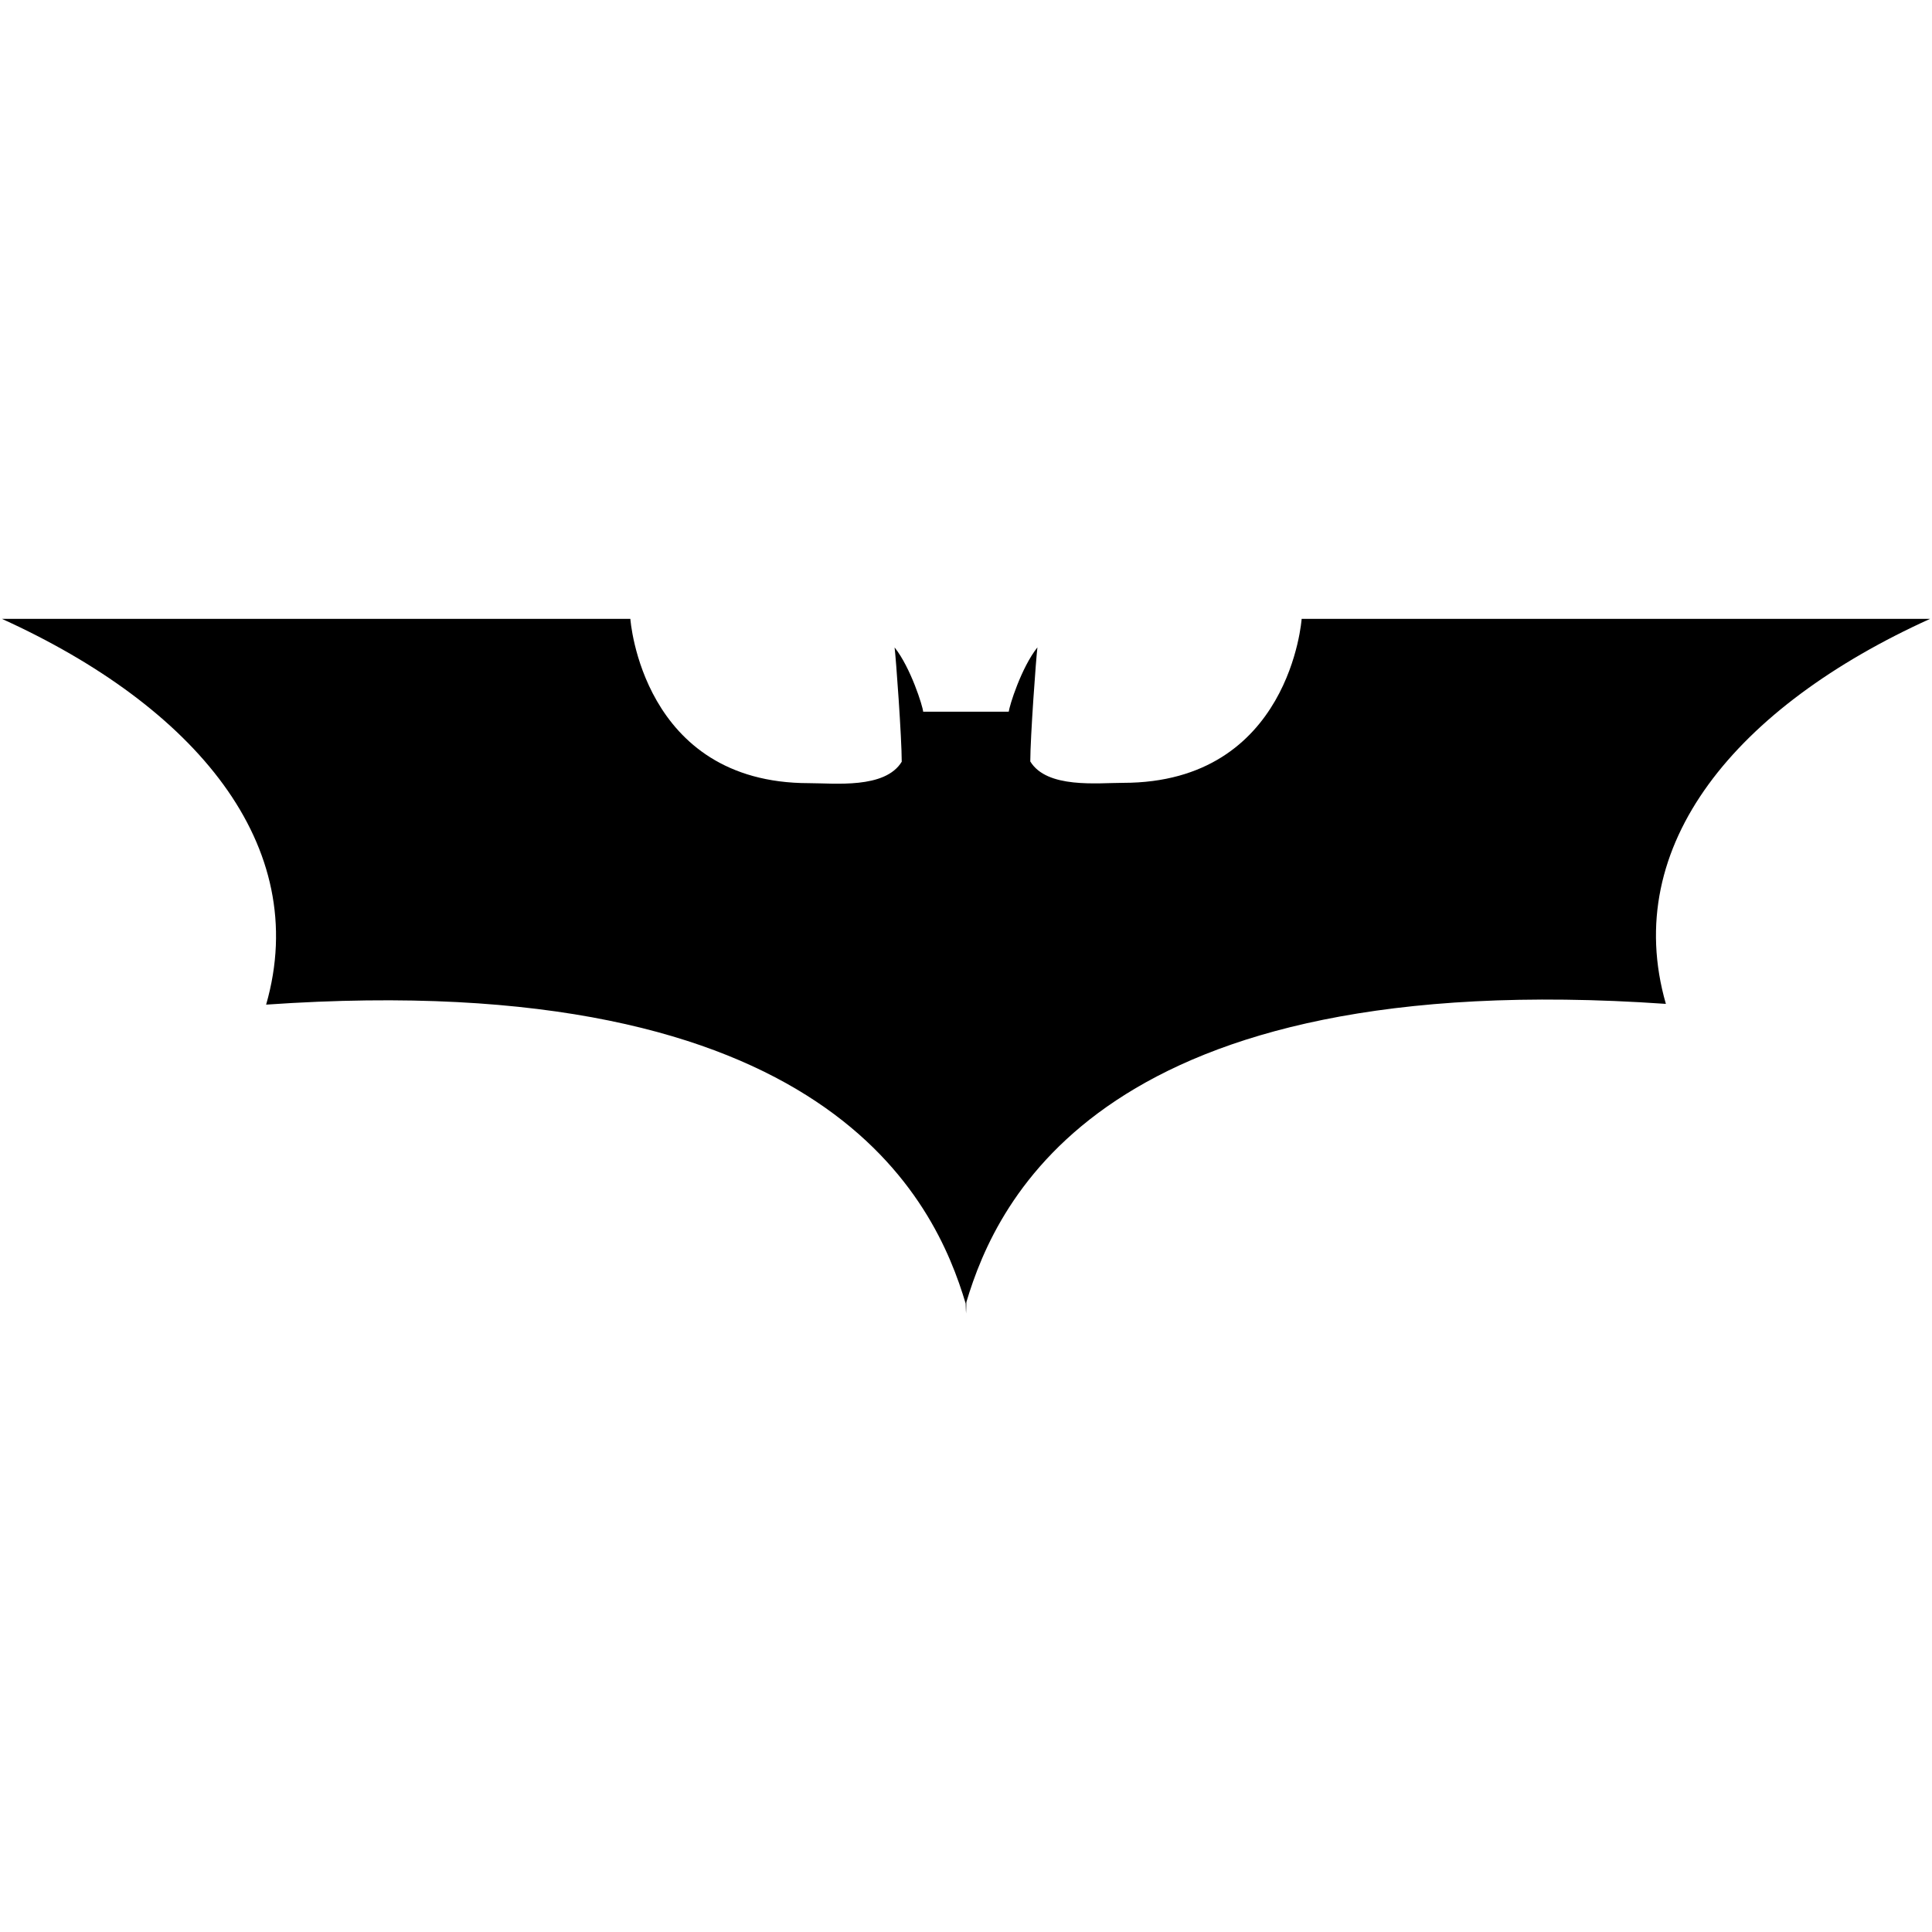 <?xml version="1.0" standalone="no"?><!DOCTYPE svg PUBLIC "-//W3C//DTD SVG 1.1//EN" "http://www.w3.org/Graphics/SVG/1.1/DTD/svg11.dtd"><svg t="1560908988197" class="icon" style="" viewBox="0 0 1024 1024" version="1.1" xmlns="http://www.w3.org/2000/svg" p-id="8265" xmlns:xlink="http://www.w3.org/1999/xlink" width="24" height="24"><defs><style type="text/css"></style></defs><path d="M882.948 532.076C584.191 511.375 528.23 636.545 512.2 690.14c-0.126 7.061-0.2 8.22-0.2 1.364 0 5.561-0.067 4.884-0.172-0.57-15.994-53.648-71.85-179.214-370.776-158.461C165.34 447.906 103.2 374.385 1 328h333.1s5.994 87.089 94.63 87.089c13.564 0 40.375 3.156 49.207-11.359 0-12.662-3.075-55.141-3.785-60.584 8.517 10.649 15.019 31.428 15.141 34.078h44.792c0.218-0.034 0.409-0.059 0.63-0.095 0.122-2.645 6.624-23.383 15.141-34.012-0.71 5.432-3.785 47.83-3.785 60.467 8.832 14.487 35.643 11.337 49.207 11.337C683.91 414.921 689.9 328 689.9 328H1023c-102.2 46.3-164.34 119.674-140.052 204.076z" p-id="8266"></path></svg>